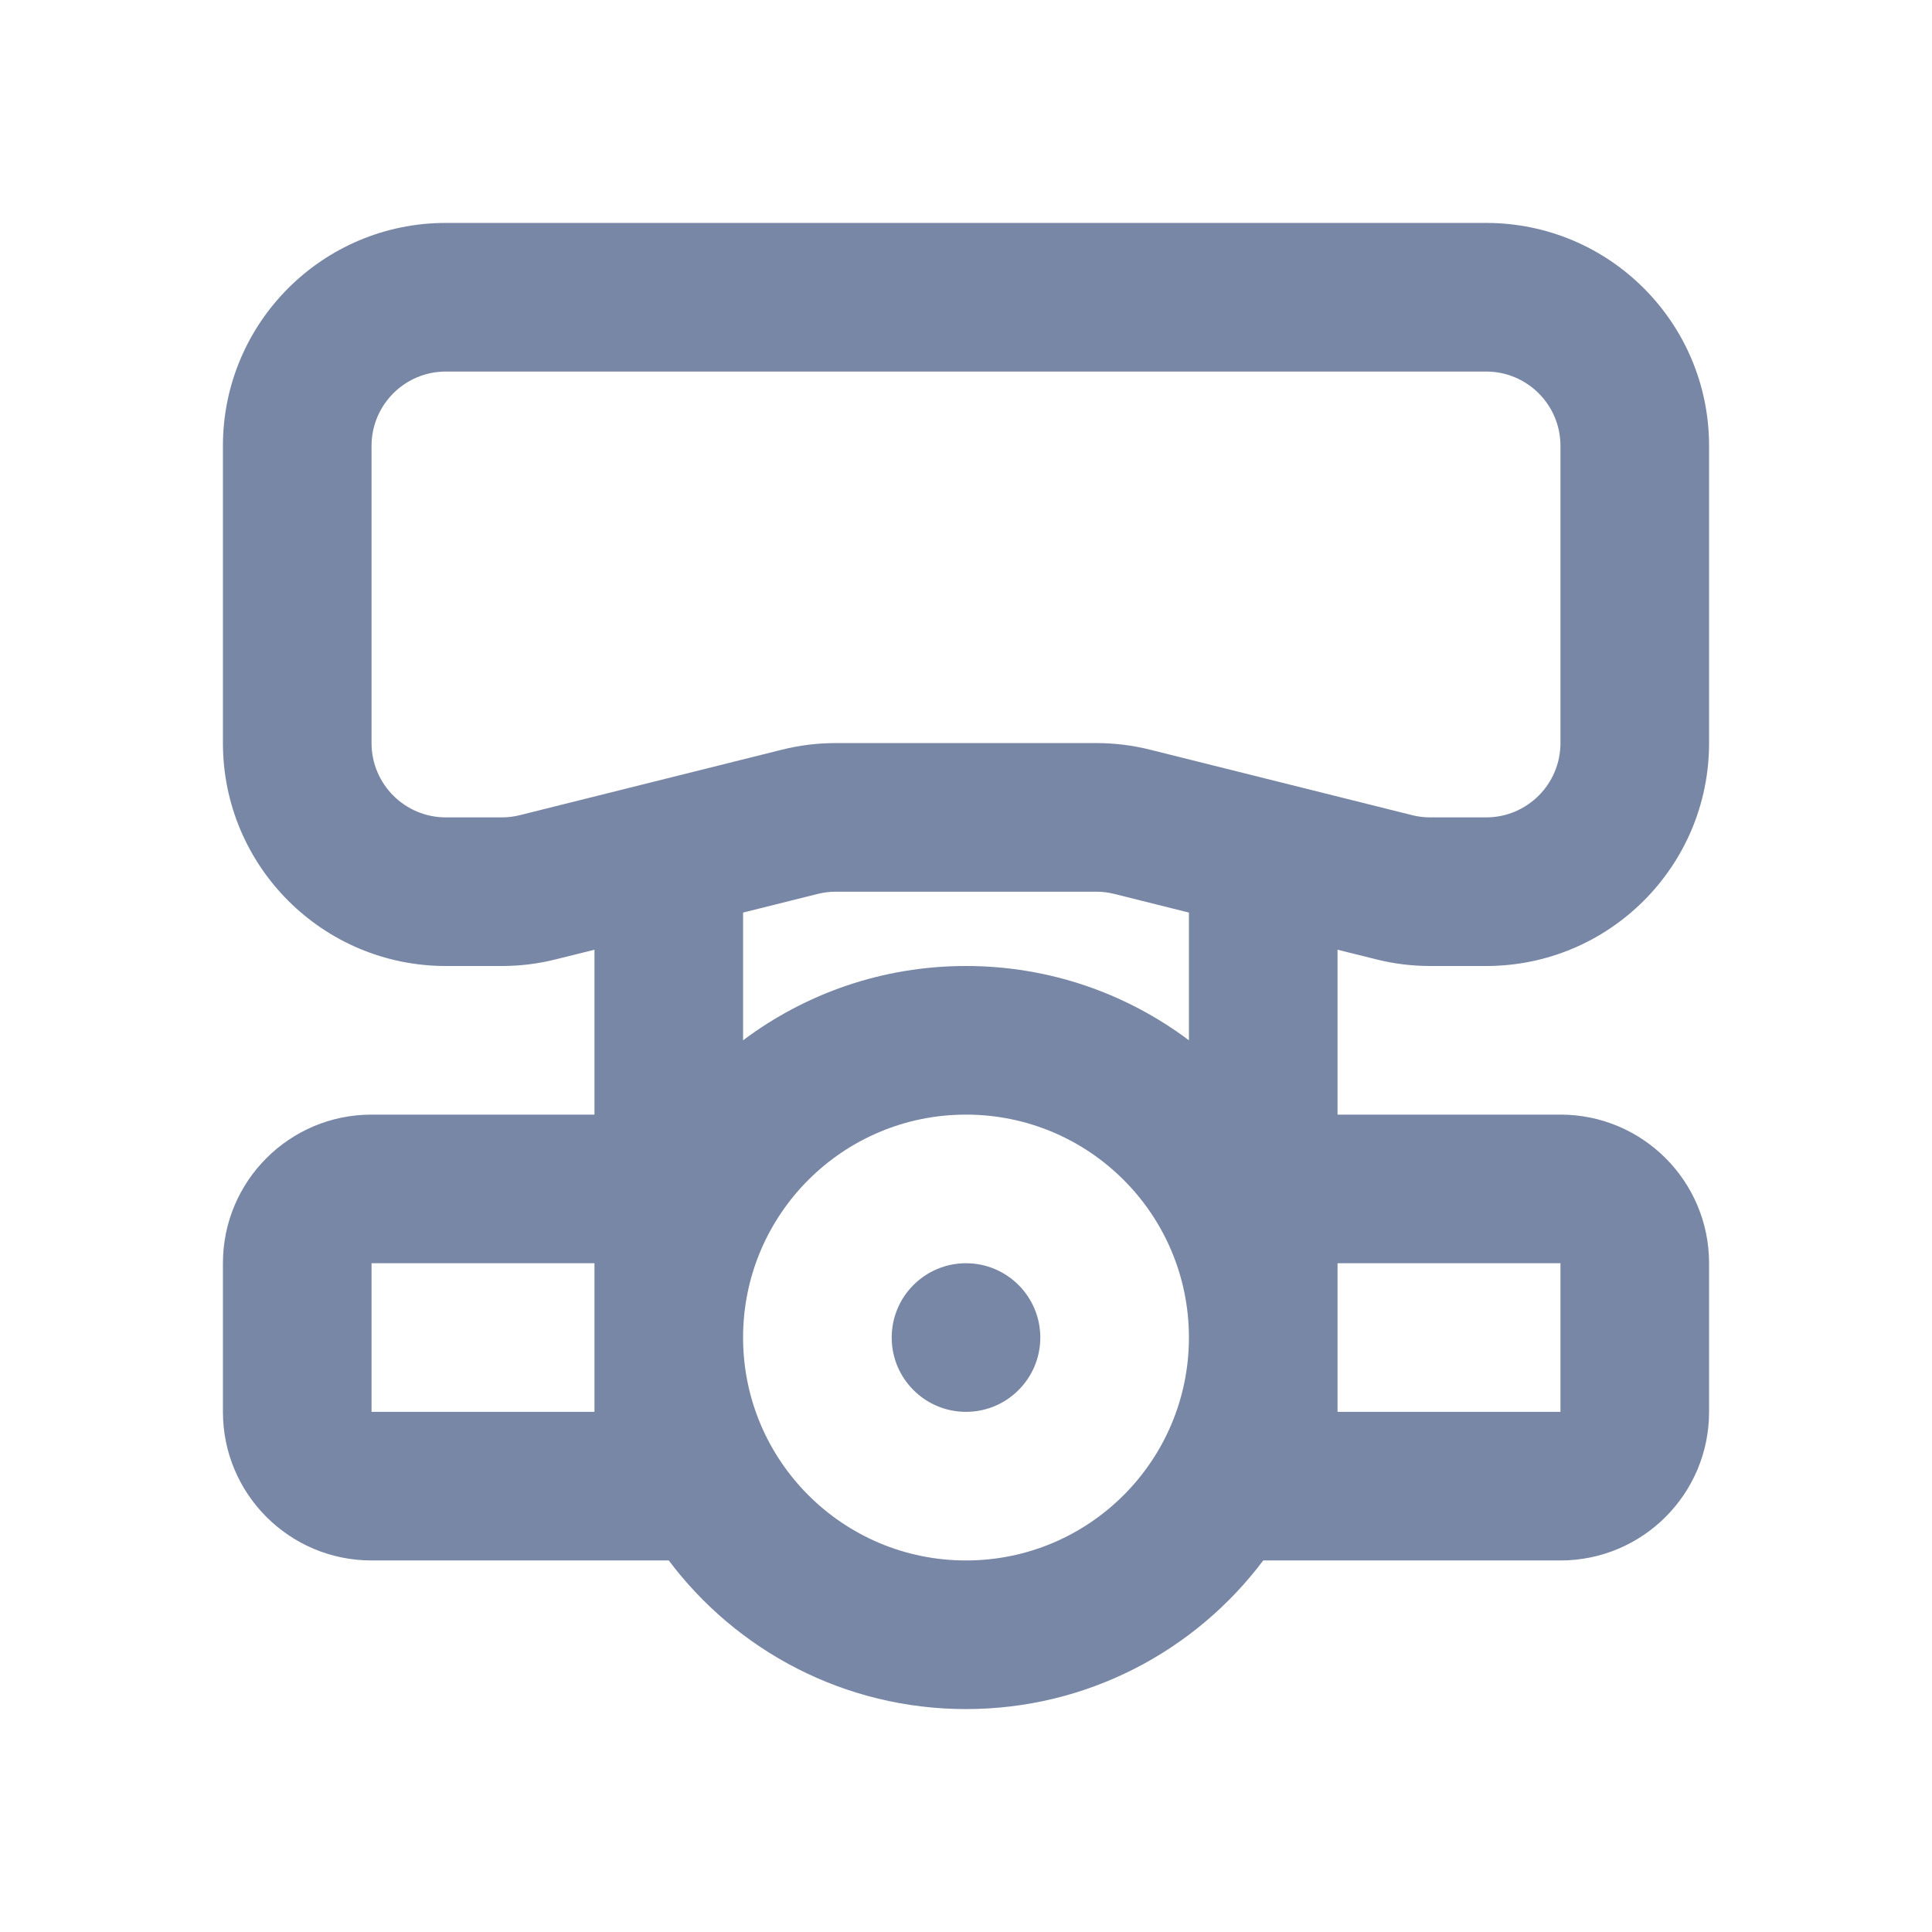 <svg width="26" height="26" viewBox="0 0 26 26" fill="none" xmlns="http://www.w3.org/2000/svg">
<path d="M14 18C14 18.552 13.552 19 13 19C12.448 19 12 18.552 12 18C12 17.448 12.448 17 13 17C13.552 17 14 17.448 14 18Z" fill="#7887A5"/>
<path fill-rule="evenodd" clip-rule="evenodd" d="M6 13C4.343 13 3 11.657 3 10V6C3 4.343 4.343 3 6 3H20C21.657 3 23 4.343 23 6V10C23 11.657 21.657 13 20 13H19.246C19.001 13 18.757 12.97 18.519 12.91L18 12.781V15H21C22.105 15 23 15.895 23 17V19C23 20.105 22.105 21 21 21H17C16.088 22.214 14.636 23 13 23C11.364 23 9.912 22.214 9 21H5C3.895 21 3 20.105 3 19V17C3 15.895 3.895 15 5 15H8V12.781L7.481 12.91C7.243 12.97 6.999 13 6.754 13H6ZM10 12.281V14C10.836 13.372 11.874 13 13 13C14.126 13 15.164 13.372 16 14V12.281L14.996 12.03C14.917 12.01 14.836 12 14.754 12H11.246C11.164 12 11.083 12.01 11.004 12.03L10 12.281ZM5 10C5 10.552 5.448 11 6 11H6.754C6.836 11 6.917 10.99 6.996 10.97L10.519 10.09C10.757 10.03 11.001 10 11.246 10H14.754C14.999 10 15.243 10.03 15.481 10.09L19.004 10.97C19.083 10.99 19.164 11 19.246 11H20C20.552 11 21 10.552 21 10V6C21 5.448 20.552 5 20 5L6 5C5.448 5 5 5.448 5 6L5 10ZM13 21C14.657 21 16 19.657 16 18C16 16.343 14.657 15 13 15C11.343 15 10 16.343 10 18C10 19.657 11.343 21 13 21ZM8 17H5L5 19H8V17ZM18 19H21V17H18V19Z" fill="#7887A5"/>
</svg>
